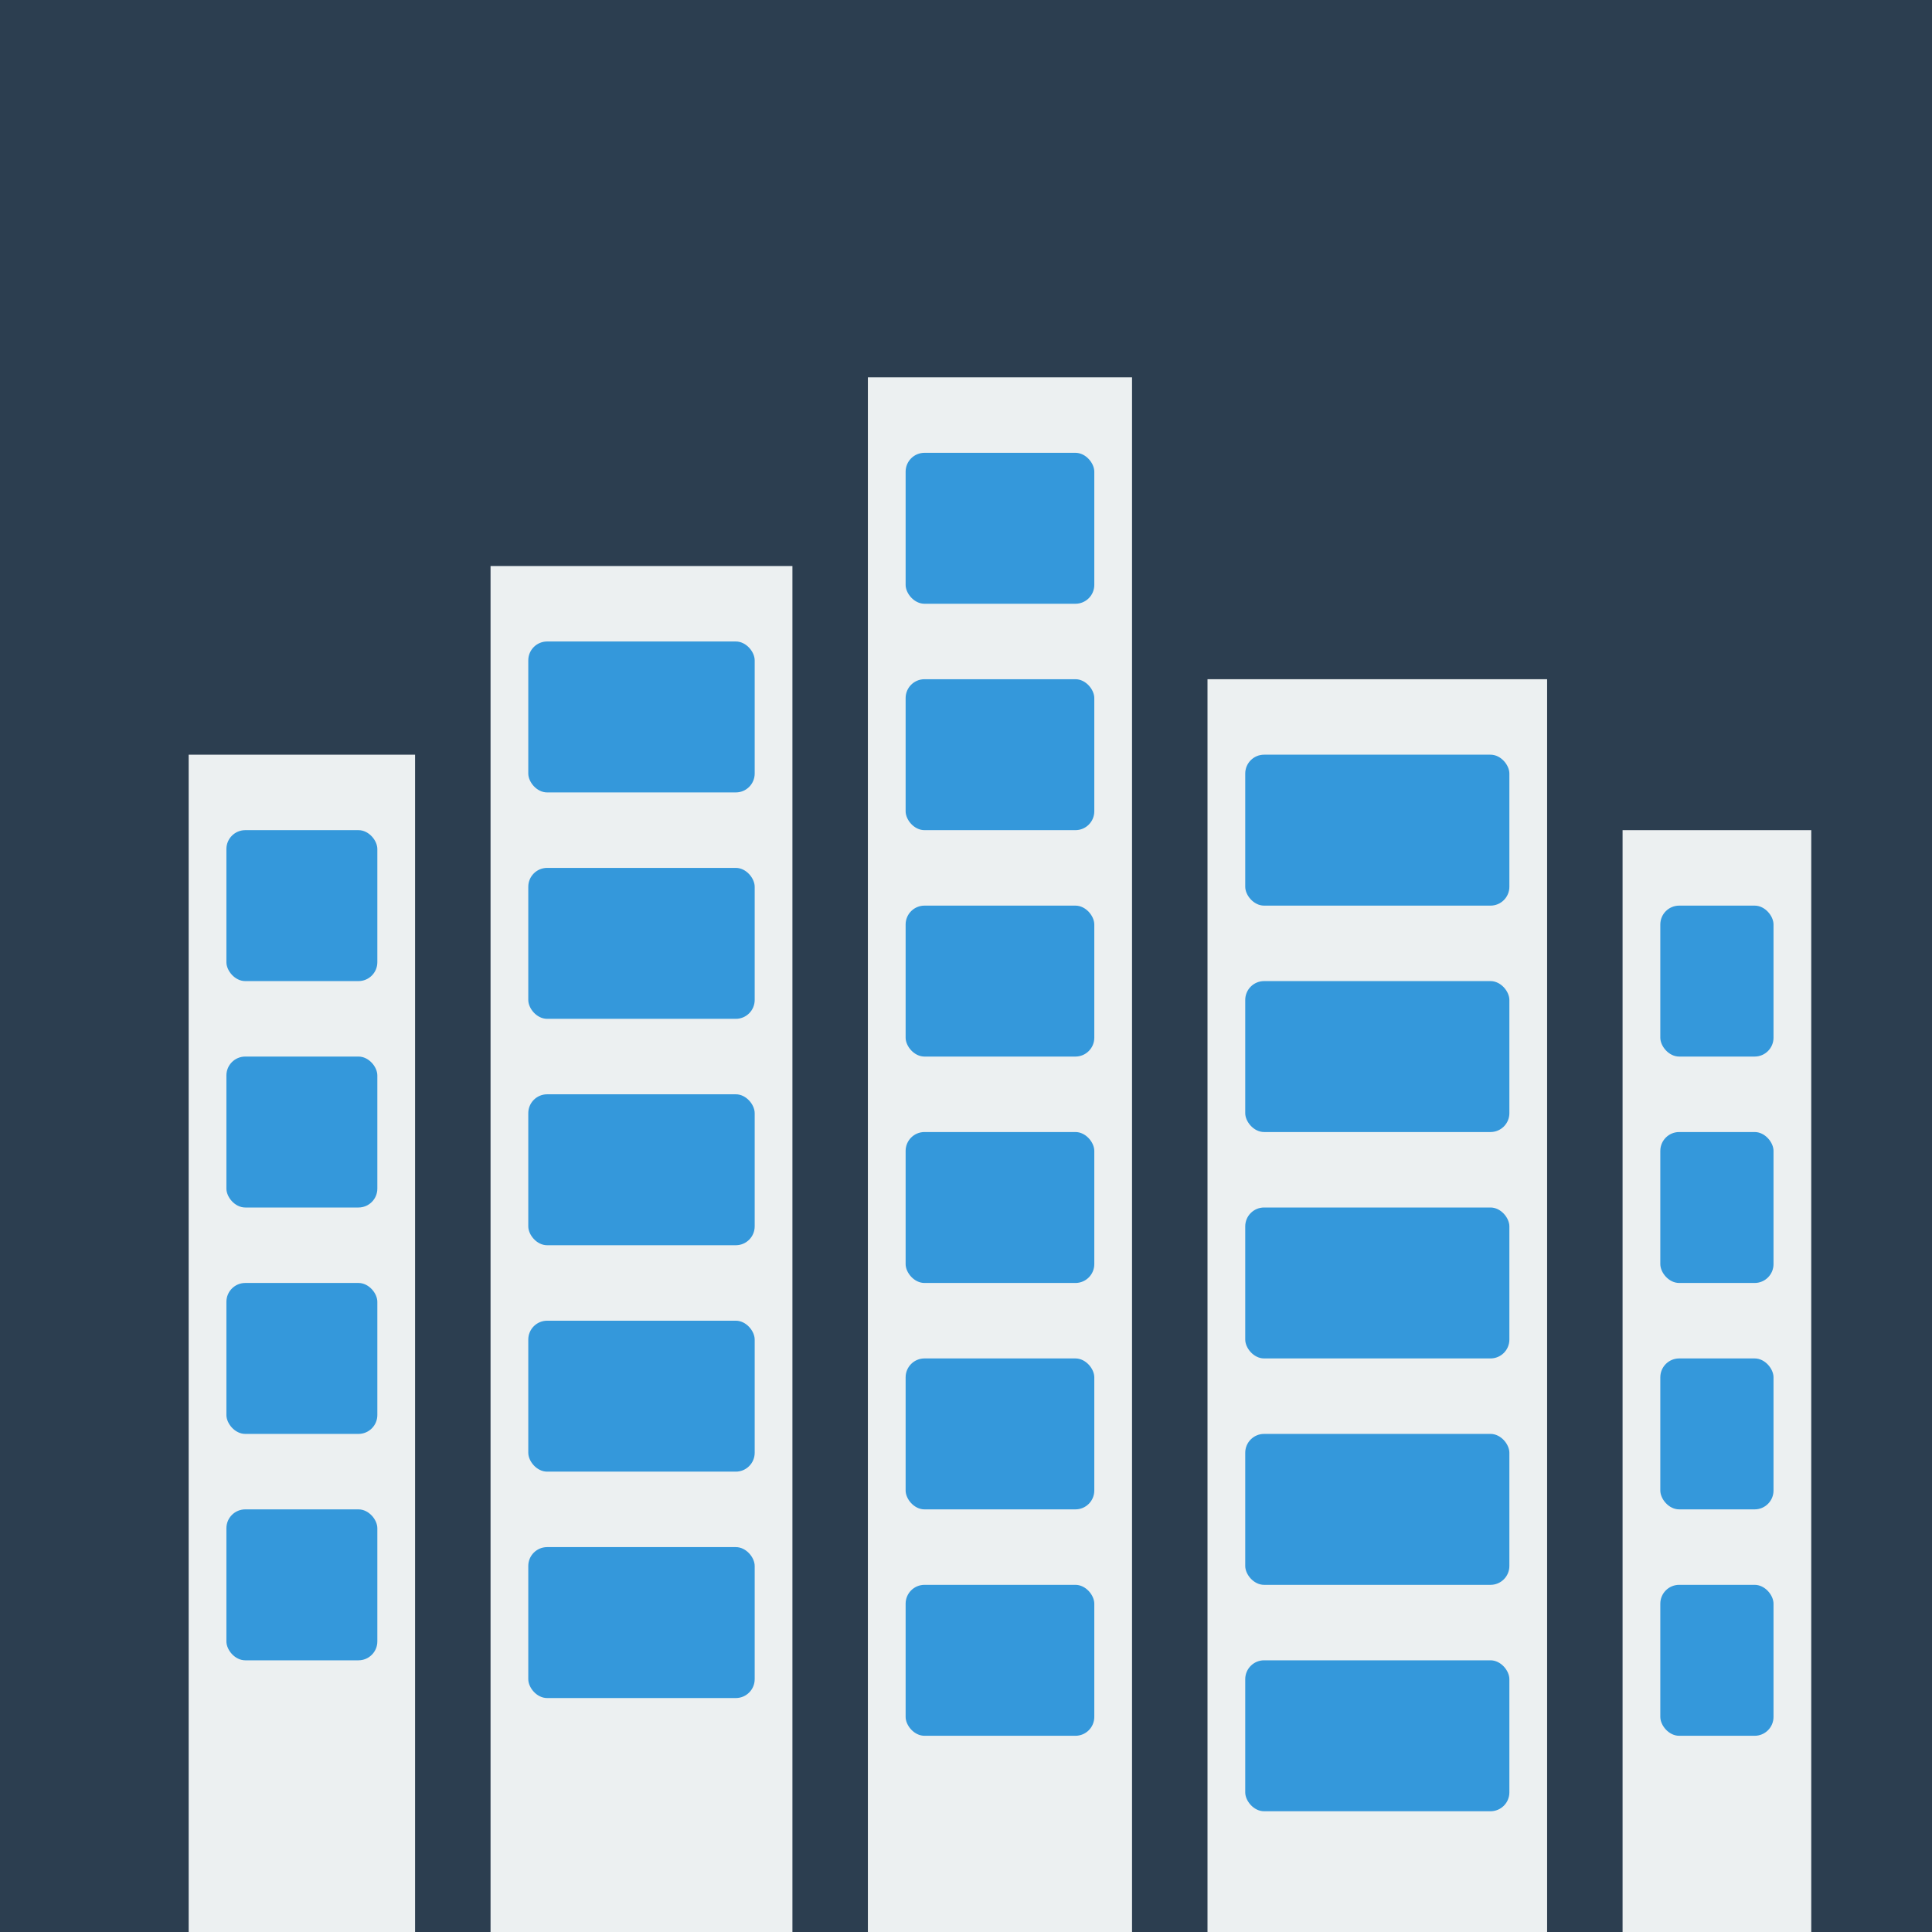 <?xml version="1.0" encoding="UTF-8"?>
<svg width="512" height="512" viewBox="0 0 512 512" xmlns="http://www.w3.org/2000/svg">
  <rect width="512" height="512" fill="#2c3e50"/>
  <!-- City skyline -->
  <g fill="#ecf0f1">
    <!-- Buildings -->
    <rect x="50" y="200" width="60" height="312"/>
    <rect x="130" y="150" width="80" height="362"/>
    <rect x="230" y="100" width="70" height="412"/>
    <rect x="320" y="180" width="90" height="332"/>
    <rect x="430" y="220" width="50" height="292"/>
    
    <!-- Windows -->
    <g fill="#3498db">
      <rect x="60" y="220" width="40" height="40" rx="5"/>
      <rect x="60" y="280" width="40" height="40" rx="5"/>
      <rect x="60" y="340" width="40" height="40" rx="5"/>
      <rect x="60" y="400" width="40" height="40" rx="5"/>
      
      <rect x="140" y="170" width="60" height="40" rx="5"/>
      <rect x="140" y="230" width="60" height="40" rx="5"/>
      <rect x="140" y="290" width="60" height="40" rx="5"/>
      <rect x="140" y="350" width="60" height="40" rx="5"/>
      <rect x="140" y="410" width="60" height="40" rx="5"/>
      
      <rect x="240" y="120" width="50" height="40" rx="5"/>
      <rect x="240" y="180" width="50" height="40" rx="5"/>
      <rect x="240" y="240" width="50" height="40" rx="5"/>
      <rect x="240" y="300" width="50" height="40" rx="5"/>
      <rect x="240" y="360" width="50" height="40" rx="5"/>
      <rect x="240" y="420" width="50" height="40" rx="5"/>
      
      <rect x="330" y="200" width="70" height="40" rx="5"/>
      <rect x="330" y="260" width="70" height="40" rx="5"/>
      <rect x="330" y="320" width="70" height="40" rx="5"/>
      <rect x="330" y="380" width="70" height="40" rx="5"/>
      <rect x="330" y="440" width="70" height="40" rx="5"/>
      
      <rect x="440" y="240" width="30" height="40" rx="5"/>
      <rect x="440" y="300" width="30" height="40" rx="5"/>
      <rect x="440" y="360" width="30" height="40" rx="5"/>
      <rect x="440" y="420" width="30" height="40" rx="5"/>
    </g>
  </g>
</svg> 